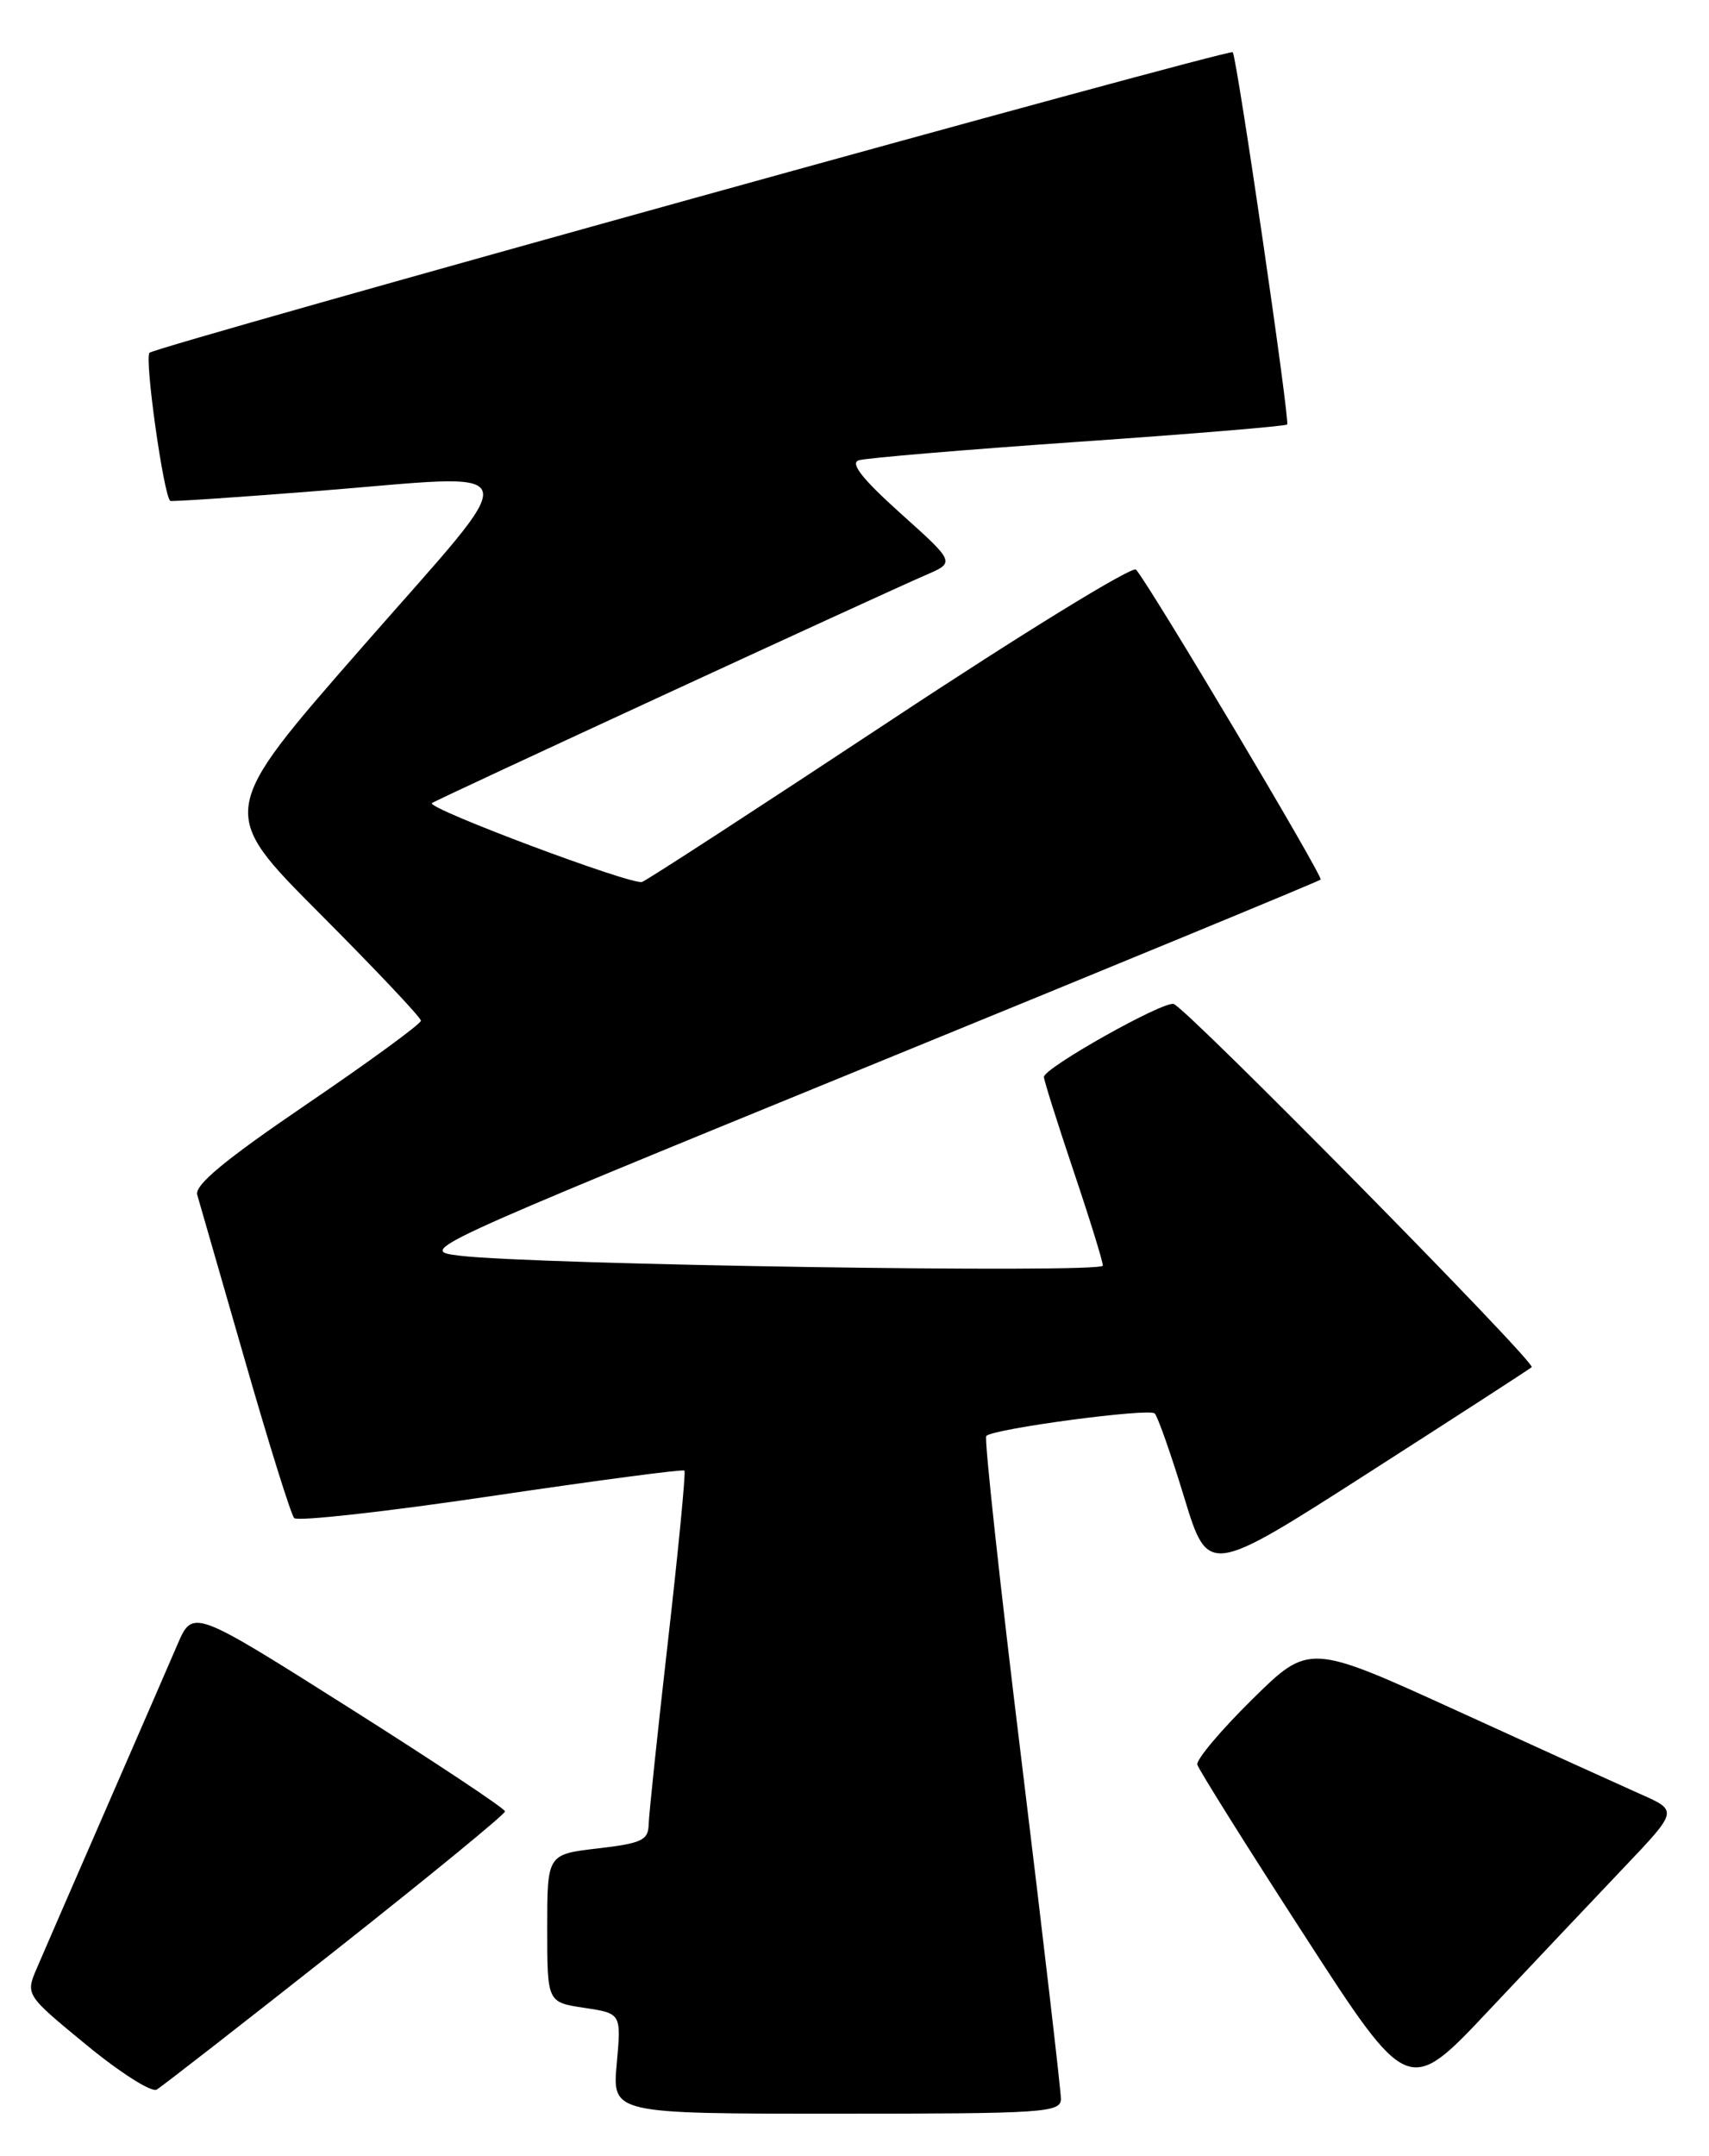 <?xml version="1.0" encoding="UTF-8" standalone="no"?>
<!DOCTYPE svg PUBLIC "-//W3C//DTD SVG 1.1//EN" "http://www.w3.org/Graphics/SVG/1.1/DTD/svg11.dtd" >
<svg xmlns="http://www.w3.org/2000/svg" xmlns:xlink="http://www.w3.org/1999/xlink" version="1.1" viewBox="0 0 203 256">
 <g >
 <path fill="currentColor"
d=" M 126.02 249.25 C 126.02 248.29 123.93 230.28 121.36 209.24 C 118.78 188.20 116.89 170.77 117.15 170.52 C 118.02 169.65 136.49 167.19 137.16 167.85 C 137.52 168.21 139.10 172.69 140.66 177.81 C 143.50 187.11 143.50 187.11 162.50 174.93 C 172.95 168.23 181.70 162.57 181.94 162.35 C 182.50 161.84 140.88 119.63 139.41 119.22 C 138.14 118.87 124.00 126.82 124.00 127.89 C 124.00 128.28 125.58 133.28 127.50 139.00 C 129.43 144.72 131.00 149.80 131.00 150.29 C 131.00 151.23 63.33 150.19 54.57 149.11 C 49.66 148.50 49.86 148.41 103.07 126.65 C 132.46 114.64 156.67 104.65 156.87 104.45 C 157.21 104.12 136.62 69.56 134.94 67.64 C 134.52 67.17 121.43 75.21 105.84 85.52 C 90.25 95.82 76.95 104.47 76.27 104.73 C 75.13 105.17 50.67 96.00 51.30 95.37 C 51.61 95.06 104.45 70.67 109.98 68.28 C 113.46 66.78 113.46 66.78 106.98 60.97 C 102.44 56.89 100.95 55.00 102.00 54.66 C 102.83 54.39 114.53 53.41 128.00 52.47 C 141.47 51.54 152.68 50.61 152.89 50.41 C 153.25 50.08 146.94 6.93 146.43 6.20 C 146.11 5.73 18.61 41.10 17.76 41.89 C 17.13 42.48 19.44 58.94 20.23 59.48 C 20.38 59.58 28.15 59.06 37.50 58.32 C 63.33 56.28 62.75 54.29 42.93 76.95 C 25.92 96.39 25.92 96.39 37.96 108.46 C 44.58 115.10 50.00 120.83 50.00 121.21 C 50.00 121.58 43.92 126.03 36.48 131.09 C 26.70 137.74 23.09 140.73 23.43 141.89 C 23.69 142.78 26.23 151.60 29.08 161.50 C 31.92 171.40 34.56 179.84 34.94 180.27 C 35.32 180.69 45.83 179.52 58.30 177.67 C 70.77 175.82 81.12 174.45 81.30 174.63 C 81.47 174.81 80.60 183.85 79.36 194.73 C 78.12 205.60 77.08 215.47 77.05 216.65 C 77.01 218.53 76.23 218.89 71.00 219.50 C 65.00 220.20 65.00 220.20 65.00 228.98 C 65.00 237.77 65.00 237.77 69.40 238.43 C 73.80 239.09 73.80 239.09 73.26 245.05 C 72.72 251.00 72.72 251.00 99.36 251.00 C 124.06 251.00 126.00 250.87 126.02 249.25 Z  M 39.86 231.60 C 50.94 222.85 60.00 215.43 59.99 215.10 C 59.99 214.77 51.64 209.23 41.44 202.78 C 22.90 191.06 22.90 191.06 21.08 195.28 C 20.08 197.60 16.23 206.47 12.51 215.00 C 8.79 223.53 5.14 231.94 4.39 233.69 C 3.02 236.88 3.02 236.88 10.26 242.83 C 14.24 246.11 18.00 248.50 18.61 248.14 C 19.21 247.79 28.78 240.34 39.86 231.60 Z  M 192.90 221.76 C 199.31 215.02 199.31 215.02 194.90 213.07 C 192.48 211.99 182.62 207.52 173.00 203.12 C 155.50 195.14 155.50 195.14 148.72 201.82 C 145.00 205.49 142.07 208.97 142.22 209.55 C 142.38 210.13 148.07 219.22 154.89 229.75 C 167.28 248.91 167.28 248.91 176.88 238.70 C 182.17 233.09 189.37 225.47 192.90 221.76 Z "/>
</g>
</svg>